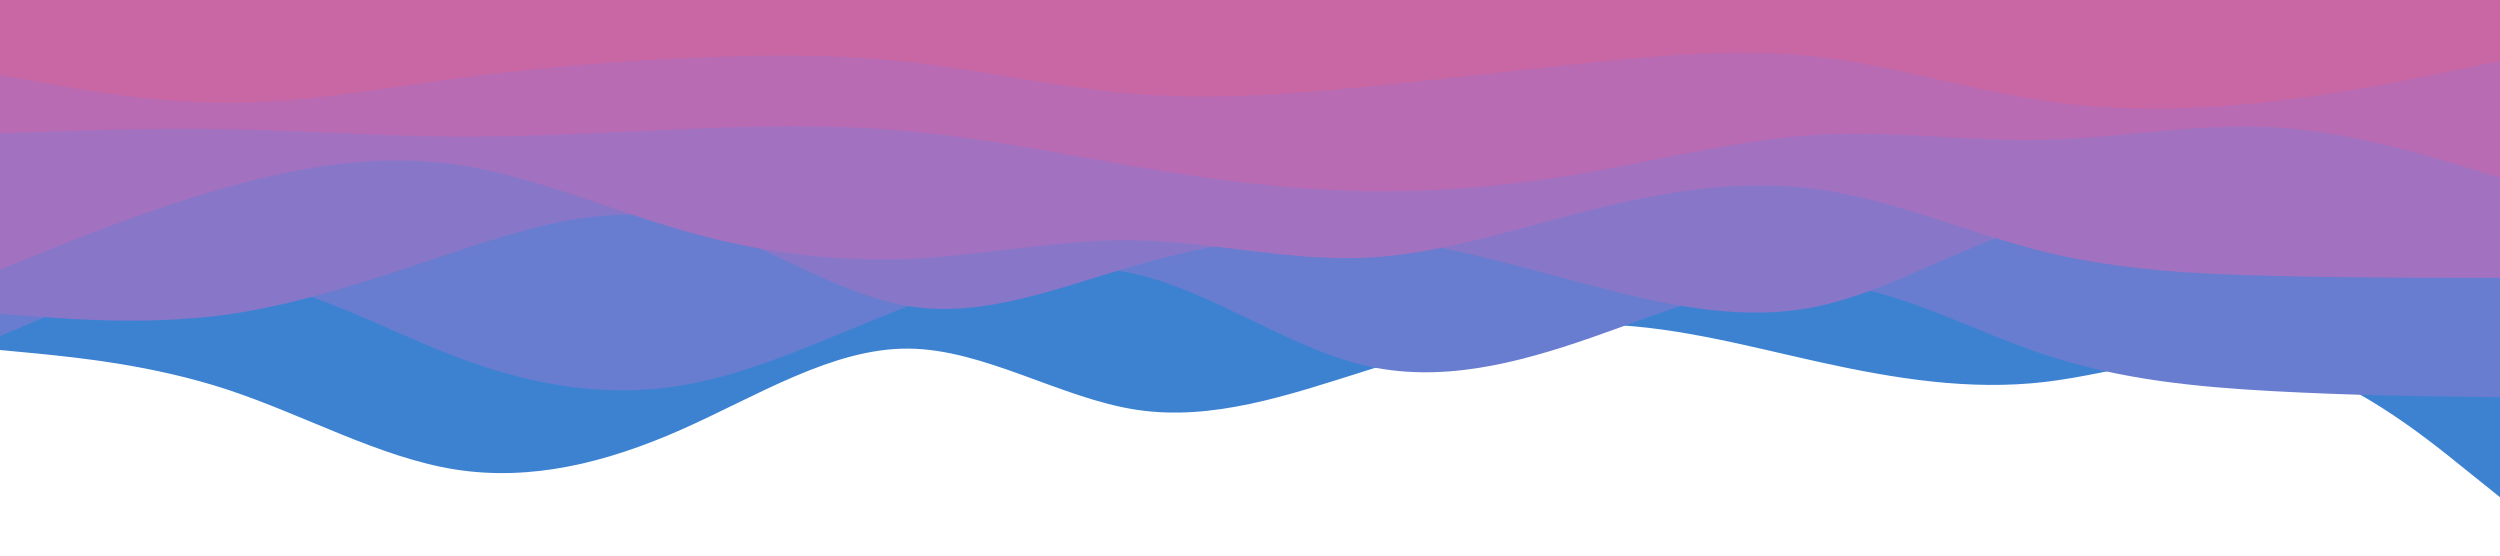 <svg id="visual" viewBox="0 0 900 200" width="900" height="200" xmlns="http://www.w3.org/2000/svg" xmlns:xlink="http://www.w3.org/1999/xlink" version="1.1"><path d="M0 126L13.7 127.3C27.3 128.7 54.7 131.3 82 140.3C109.3 149.3 136.7 164.7 163.8 169C191 173.3 218 166.7 245.2 154.7C272.3 142.7 299.7 125.3 327 125.5C354.3 125.7 381.7 143.3 409 147.5C436.3 151.7 463.7 142.3 491 133.7C518.3 125 545.7 117 573 116.8C600.3 116.7 627.7 124.3 654.8 130.3C682 136.3 709 140.7 736.2 137.5C763.3 134.3 790.7 123.7 818 129.3C845.3 135 872.7 157 886.3 168L900 179L900 0L886.3 0C872.7 0 845.3 0 818 0C790.7 0 763.3 0 736.2 0C709 0 682 0 654.8 0C627.7 0 600.3 0 573 0C545.7 0 518.3 0 491 0C463.7 0 436.3 0 409 0C381.7 0 354.3 0 327 0C299.7 0 272.3 0 245.2 0C218 0 191 0 163.8 0C136.7 0 109.3 0 82 0C54.7 0 27.3 0 13.7 0L0 0Z" fill="#3d82d1"></path><path d="M0 121L13.7 115.2C27.3 109.3 54.7 97.7 82 99.8C109.3 102 136.7 118 163.8 128.3C191 138.7 218 143.3 245.2 138.8C272.3 134.3 299.7 120.7 327 110.2C354.3 99.7 381.7 92.3 409 98.7C436.3 105 463.7 125 491 131.5C518.3 138 545.7 131 573 121.5C600.3 112 627.7 100 654.8 101.7C682 103.3 709 118.7 736.2 127.7C763.3 136.7 790.7 139.3 818 140.8C845.3 142.3 872.7 142.7 886.3 142.8L900 143L900 0L886.3 0C872.7 0 845.3 0 818 0C790.7 0 763.3 0 736.2 0C709 0 682 0 654.8 0C627.7 0 600.3 0 573 0C545.7 0 518.3 0 491 0C463.7 0 436.3 0 409 0C381.7 0 354.3 0 327 0C299.7 0 272.3 0 245.2 0C218 0 191 0 163.8 0C136.7 0 109.3 0 82 0C54.7 0 27.3 0 13.7 0L0 0Z" fill="#687dcf"></path><path d="M0 113L13.7 114C27.3 115 54.7 117 82 113.2C109.3 109.3 136.7 99.7 163.8 90.7C191 81.7 218 73.3 245.2 79.3C272.3 85.3 299.7 105.7 327 110.2C354.3 114.7 381.7 103.3 409 95.5C436.3 87.7 463.7 83.3 491 85.3C518.3 87.3 545.7 95.7 573 102.8C600.3 110 627.7 116 654.8 110.2C682 104.3 709 86.7 736.2 80.2C763.3 73.7 790.7 78.3 818 83.2C845.3 88 872.7 93 886.3 95.5L900 98L900 0L886.3 0C872.7 0 845.3 0 818 0C790.7 0 763.3 0 736.2 0C709 0 682 0 654.8 0C627.7 0 600.3 0 573 0C545.7 0 518.3 0 491 0C463.7 0 436.3 0 409 0C381.7 0 354.3 0 327 0C299.7 0 272.3 0 245.2 0C218 0 191 0 163.8 0C136.7 0 109.3 0 82 0C54.7 0 27.3 0 13.7 0L0 0Z" fill="#8877c9"></path><path d="M0 97L13.7 91.5C27.3 86 54.7 75 82 67.3C109.3 59.7 136.7 55.3 163.8 59.2C191 63 218 75 245.2 82.8C272.3 90.7 299.7 94.3 327 93.2C354.3 92 381.7 86 409 86.5C436.3 87 463.7 94 491 92.8C518.3 91.7 545.7 82.3 573 75.5C600.3 68.7 627.7 64.3 654.8 68.2C682 72 709 84 736.2 90.7C763.3 97.3 790.7 98.7 818 99.3C845.3 100 872.7 100 886.3 100L900 100L900 0L886.3 0C872.7 0 845.3 0 818 0C790.7 0 763.3 0 736.2 0C709 0 682 0 654.8 0C627.7 0 600.3 0 573 0C545.7 0 518.3 0 491 0C463.7 0 436.3 0 409 0C381.7 0 354.3 0 327 0C299.7 0 272.3 0 245.2 0C218 0 191 0 163.8 0C136.7 0 109.3 0 82 0C54.7 0 27.3 0 13.7 0L0 0Z" fill="#a271c0"></path><path d="M0 48L13.7 47.5C27.3 47 54.7 46 82 46.5C109.3 47 136.7 49 163.8 49.2C191 49.3 218 47.7 245.2 46.5C272.3 45.3 299.7 44.7 327 47.2C354.3 49.7 381.7 55.3 409 60C436.3 64.7 463.7 68.3 491 68.8C518.3 69.3 545.7 66.7 573 61.8C600.3 57 627.7 50 654.8 48.5C682 47 709 51 736.2 50.3C763.3 49.7 790.7 44.3 818 45.8C845.3 47.3 872.7 55.7 886.3 59.8L900 64L900 0L886.3 0C872.7 0 845.3 0 818 0C790.7 0 763.3 0 736.2 0C709 0 682 0 654.8 0C627.7 0 600.3 0 573 0C545.7 0 518.3 0 491 0C463.7 0 436.3 0 409 0C381.7 0 354.3 0 327 0C299.7 0 272.3 0 245.2 0C218 0 191 0 163.8 0C136.7 0 109.3 0 82 0C54.7 0 27.3 0 13.7 0L0 0Z" fill="#b86bb3"></path><path d="M0 27L13.7 29.5C27.3 32 54.7 37 82 37C109.3 37 136.7 32 163.8 28.3C191 24.7 218 22.3 245.2 21C272.3 19.7 299.7 19.3 327 22.3C354.3 25.3 381.7 31.7 409 33.8C436.3 36 463.7 34 491 31.3C518.3 28.7 545.7 25.3 573 22.5C600.3 19.7 627.7 17.3 654.8 20.5C682 23.7 709 32.3 736.2 36.3C763.3 40.3 790.7 39.7 818 36.5C845.3 33.3 872.7 27.7 886.3 24.8L900 22L900 0L886.3 0C872.7 0 845.3 0 818 0C790.7 0 763.3 0 736.2 0C709 0 682 0 654.8 0C627.7 0 600.3 0 573 0C545.7 0 518.3 0 491 0C463.7 0 436.3 0 409 0C381.7 0 354.3 0 327 0C299.7 0 272.3 0 245.2 0C218 0 191 0 163.8 0C136.7 0 109.3 0 82 0C54.7 0 27.3 0 13.7 0L0 0Z" fill="#c867a4"></path></svg>